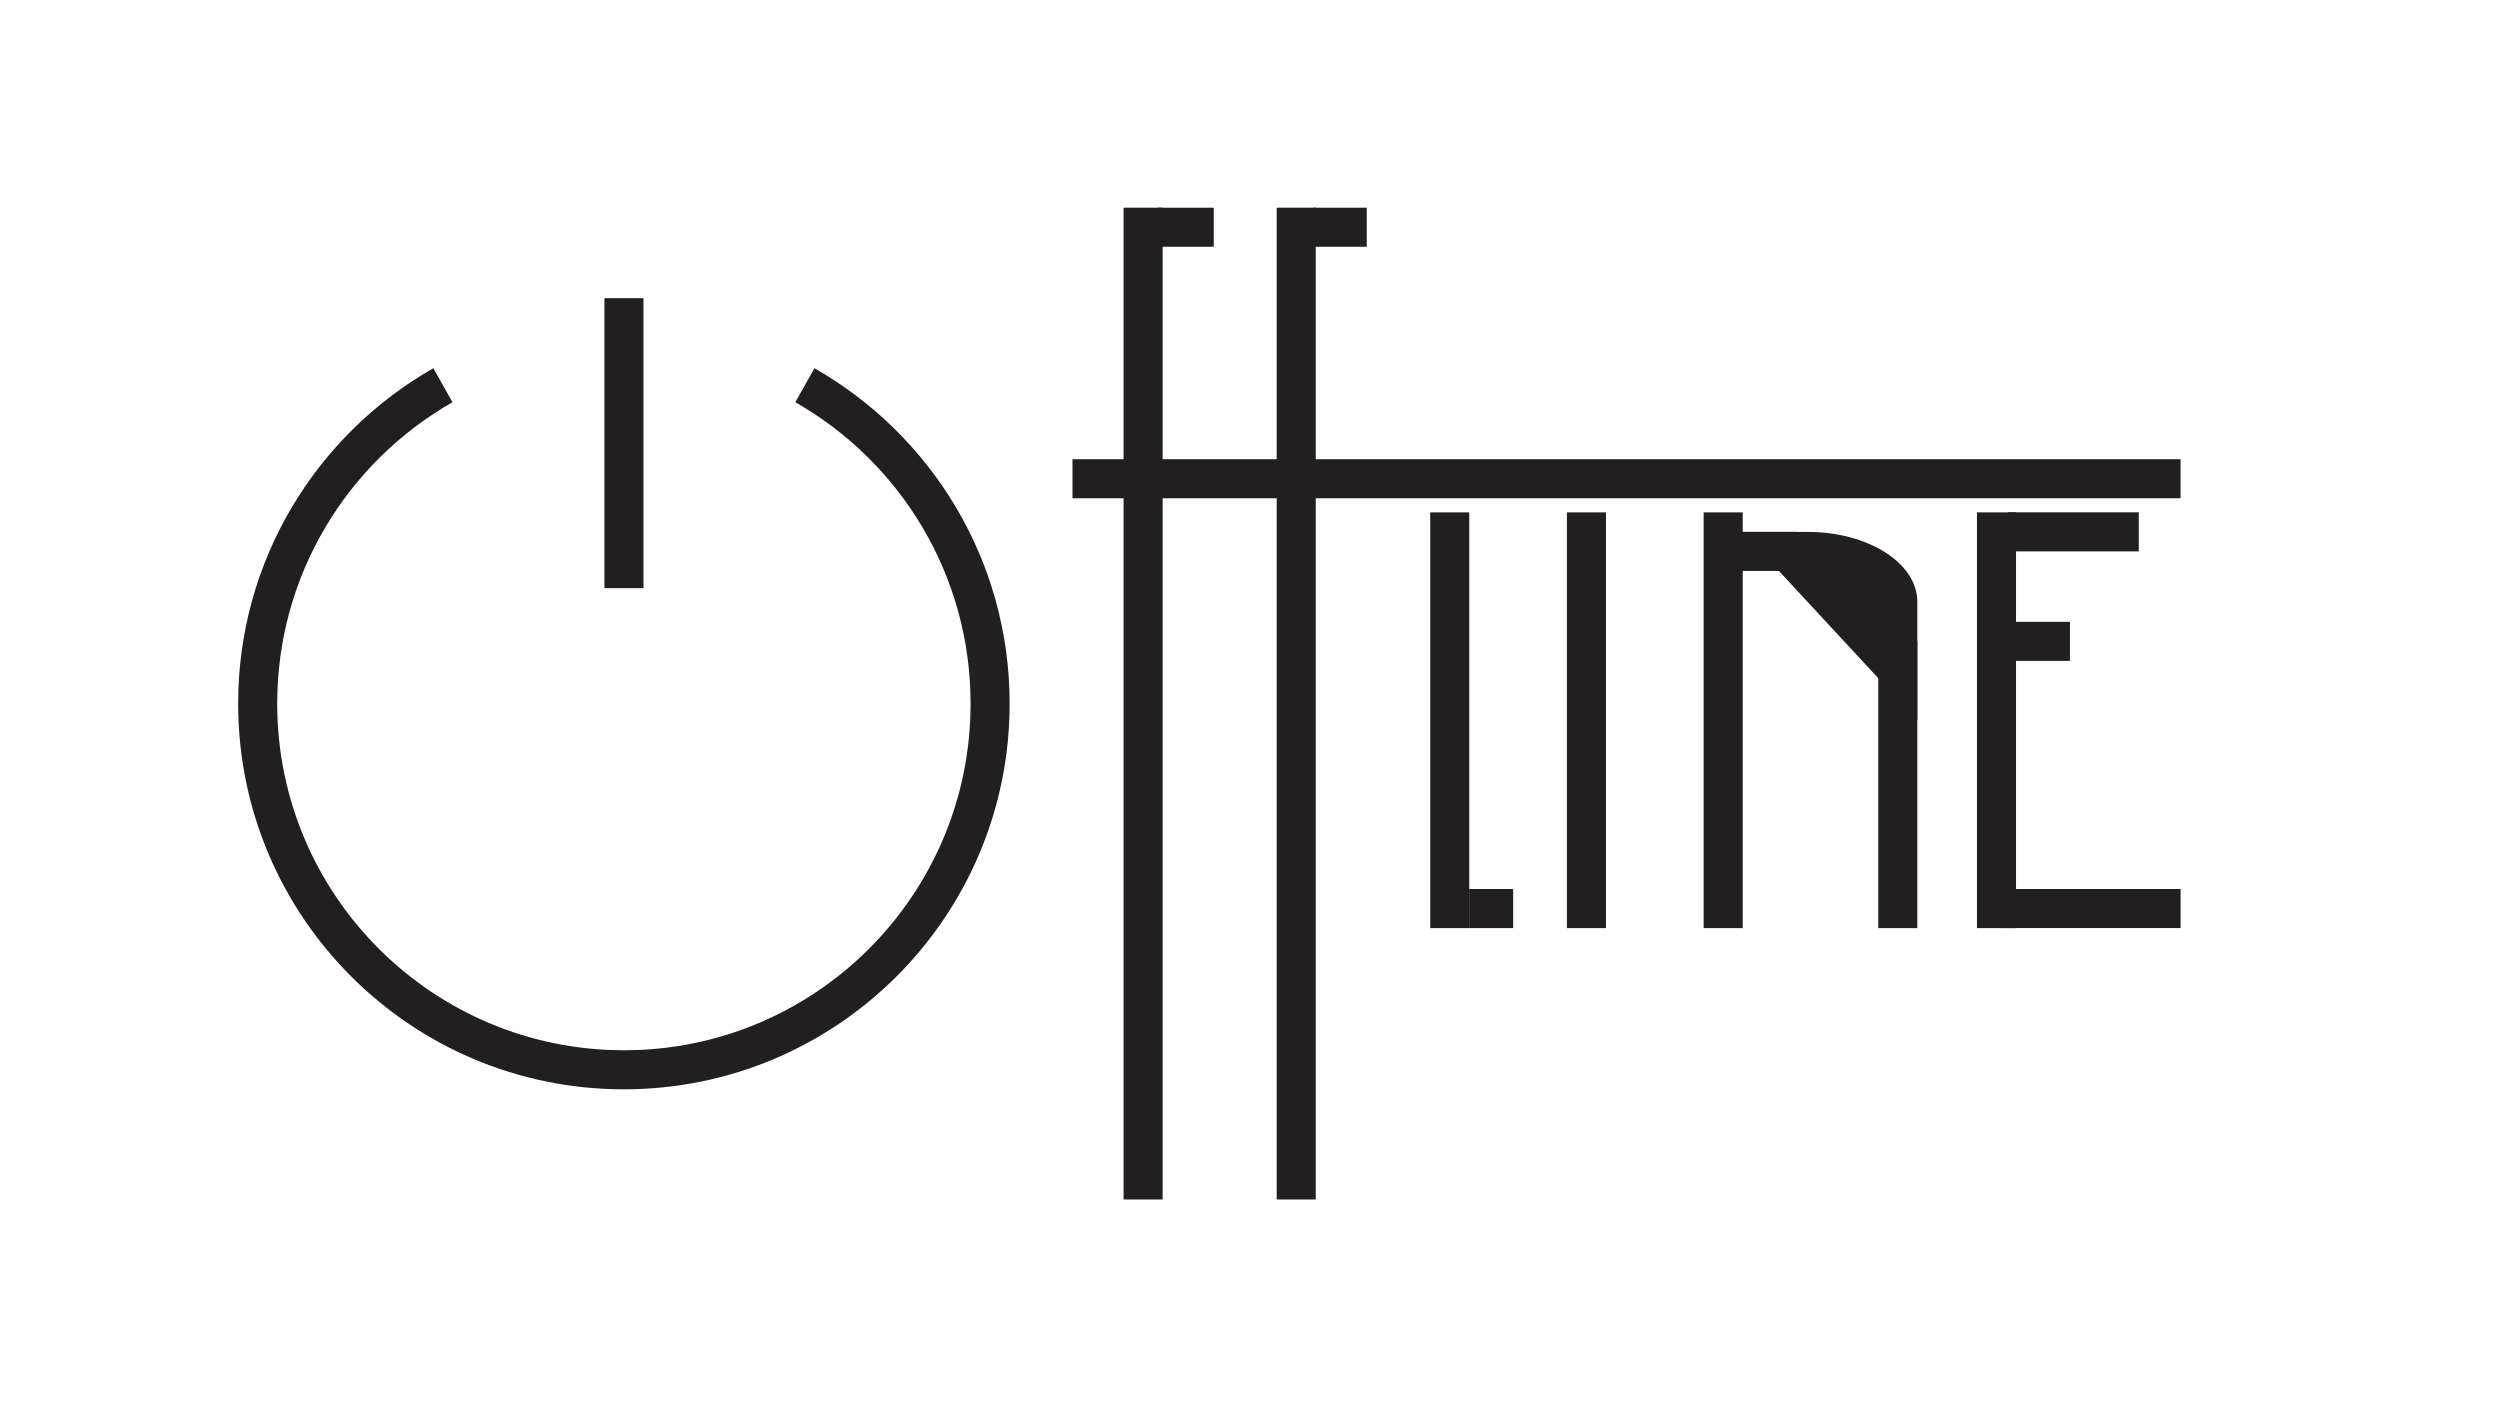 <svg xmlns="http://www.w3.org/2000/svg" viewBox="0 0 1920 1080"><style>.st0{fill:#231f20}</style><g id="Layer_2"><path class="st0" d="M862.9 159.5h30v761.7h-30zM980.5 159.5h30v761.7h-30z"/><path transform="rotate(-90 1249.168 367.704)" class="st0" d="M1234.2-57.8h30v851h-30z"/><path transform="rotate(-90 910.694 174.527)" class="st0" d="M895.7 153.1h30V196h-30z"/><path transform="rotate(-90 1029.09 174.527)" class="st0" d="M1014.1 153.9h30v41.2h-30z"/><path class="st0" d="M1098.4 393.5h30v319.3h-30zM1518.3 393.5h30v319.3h-30zM1308.4 393.5h30v319.3h-30zM1203.4 393.5h30v319.3h-30zM1442.5 492.5h30v220.3h-30z"/><path transform="rotate(-90 1605.675 697.78)" class="st0" d="M1590.7 628.8h30v138h-30z"/><path transform="rotate(-90 1592.469 408.49)" class="st0" d="M1577.5 358.3h30v100.3h-30z"/><path transform="rotate(-90 1566.031 492.517)" class="st0" d="M1551 468.8h30v47.4h-30z"/><path transform="rotate(-90 1354.484 423.494)" class="st0" d="M1339.5 397.9h30v51.3h-30z"/><path class="st0" d="M1338.4 408.5h49.9c46.5 0 84.2 24 84.2 53.6v91.1"/><path transform="rotate(-90 1145.187 697.78)" class="st0" d="M1130.2 680.9h30v33.8h-30z"/><path class="st0" d="M625.5 282.8l-14.7 26.1c80.4 45.8 134.6 132.3 134.6 231.5 0 147-119.2 266.2-266.2 266.2S212.9 687.4 212.9 540.4c0-99.2 54.2-185.6 134.6-231.5l-14.7-26.1c-89.5 51-149.9 147.2-149.9 257.6 0 163.6 132.6 296.2 296.2 296.2S775.4 704 775.4 540.4c0-110.4-60.4-206.6-149.9-257.6z"/><path class="st0" d="M464.2 229h30v222.7h-30z"/></g></svg>
